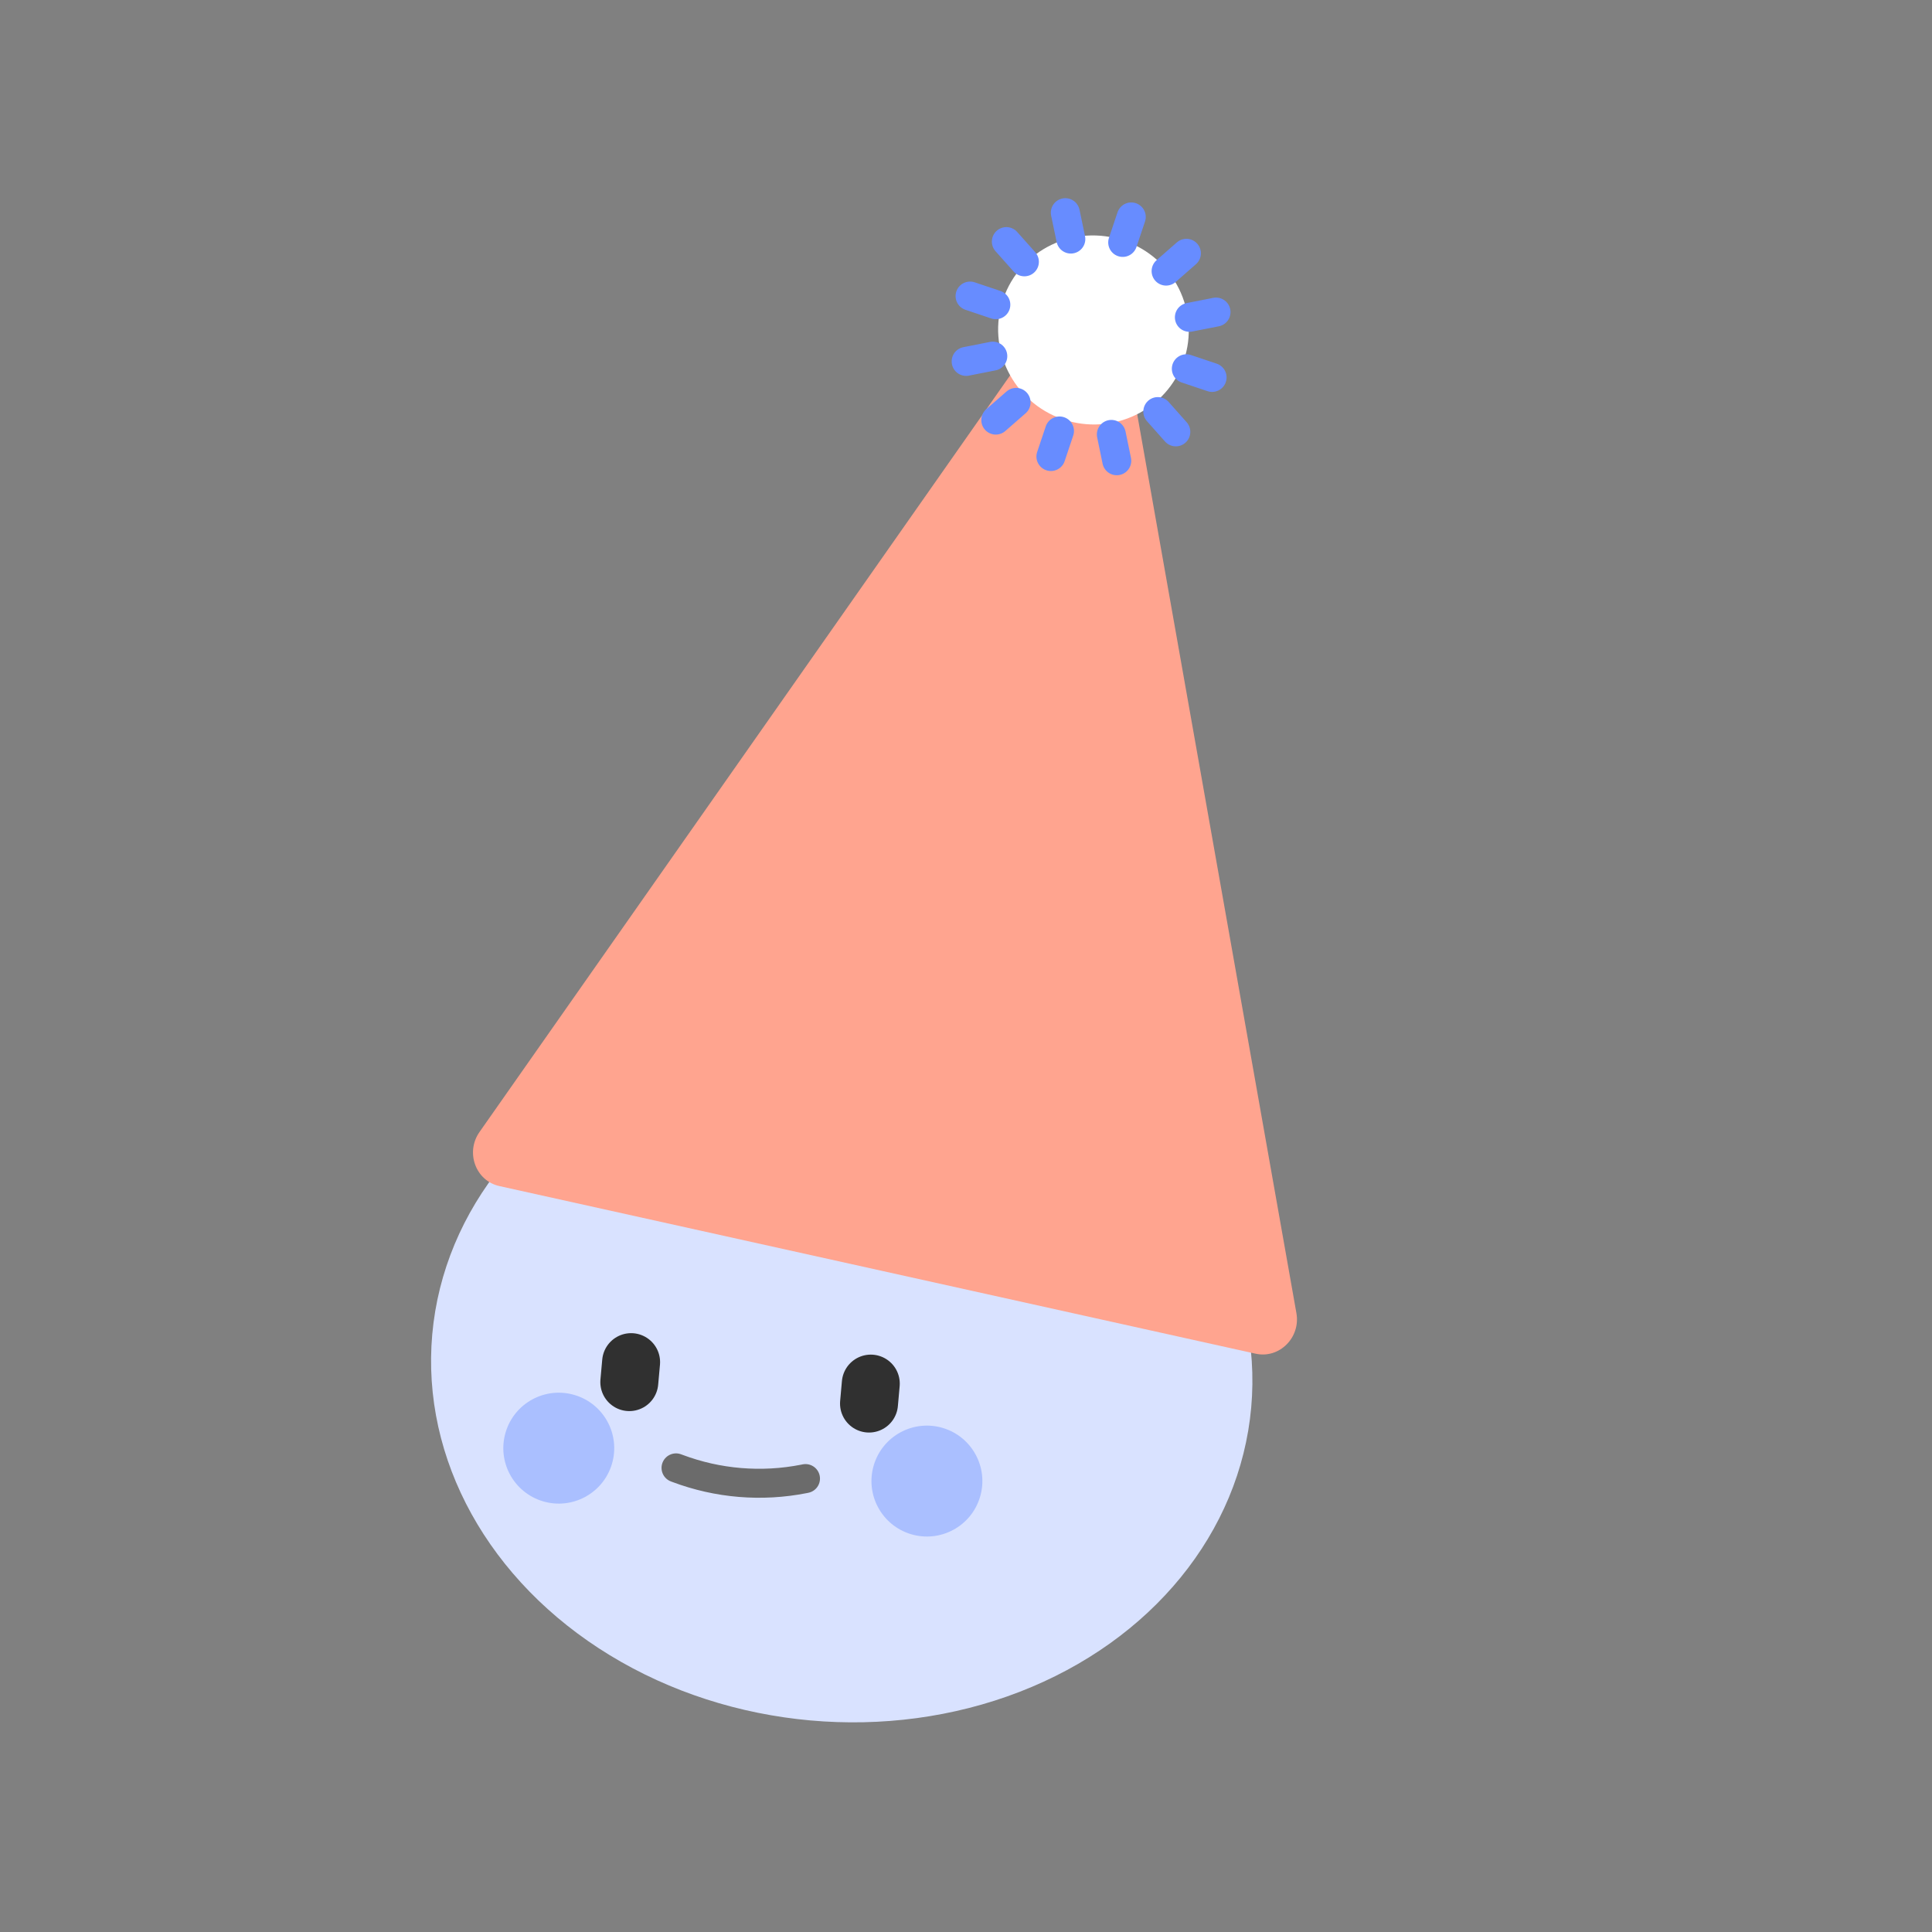 <svg width="100" height="100" viewBox="0 0 100 100" fill="none" xmlns="http://www.w3.org/2000/svg">
<rect x="0" y="0" width="100" height="100" fill="#808080" stroke="none"/>
<ellipse cx="43.568" cy="70.957" rx="21.279" ry="18.165" transform="rotate(5.113 43.568 70.957)" fill="#D9E2FF"/>
<path d="M54.844 15.778C55.749 14.487 57.706 14.92 57.981 16.473L67.102 67.967C67.326 69.233 66.215 70.339 64.991 70.067L25.844 61.39C24.62 61.119 24.08 59.647 24.818 58.594L54.844 15.778Z" fill="#FFA48F"/>
<circle cx="28.922" cy="74.956" r="2.87" transform="rotate(16.607 28.922 74.956)" fill="#AABFFF"/>
<circle cx="47.977" cy="76.66" r="2.87" transform="rotate(16.607 47.977 76.66)" fill="#AABFFF"/>
<path d="M32.573 71.538L32.666 70.504" stroke="#303030" stroke-width="3" stroke-linecap="round" stroke-linejoin="round"/>
<path d="M44.98 72.648L45.072 71.615" stroke="#303030" stroke-width="3" stroke-linecap="round" stroke-linejoin="round"/>
<path d="M41.692 76.531L41.613 76.547C39.423 76.979 37.156 76.791 35.066 76.005L34.991 75.977" stroke="#6B6B6B" stroke-width="1.5" stroke-linecap="round" stroke-linejoin="round"/>
<path d="M55.01 21.7C57.589 22.586 60.391 21.235 61.267 18.683C62.144 16.131 60.764 13.343 58.184 12.458C55.605 11.572 52.803 12.922 51.926 15.475C51.05 18.027 52.431 20.814 55.01 21.7Z" fill="white"/>
<path d="M54.395 23.63L54.839 22.307M51.542 21.744L52.592 20.827M50.008 18.706L51.387 18.434M50.211 15.324L51.544 15.772M52.089 12.505L53.022 13.552M55.141 11.008L55.426 12.374M58.554 11.228L58.111 12.548M61.408 13.111L60.357 14.032M62.941 16.153L61.562 16.424M62.738 19.535L61.404 19.087M60.86 22.353L59.928 21.303M57.804 23.849L57.523 22.485" stroke="#678CFF" stroke-width="1.5" stroke-miterlimit="10" stroke-linecap="round"/>
</svg>
